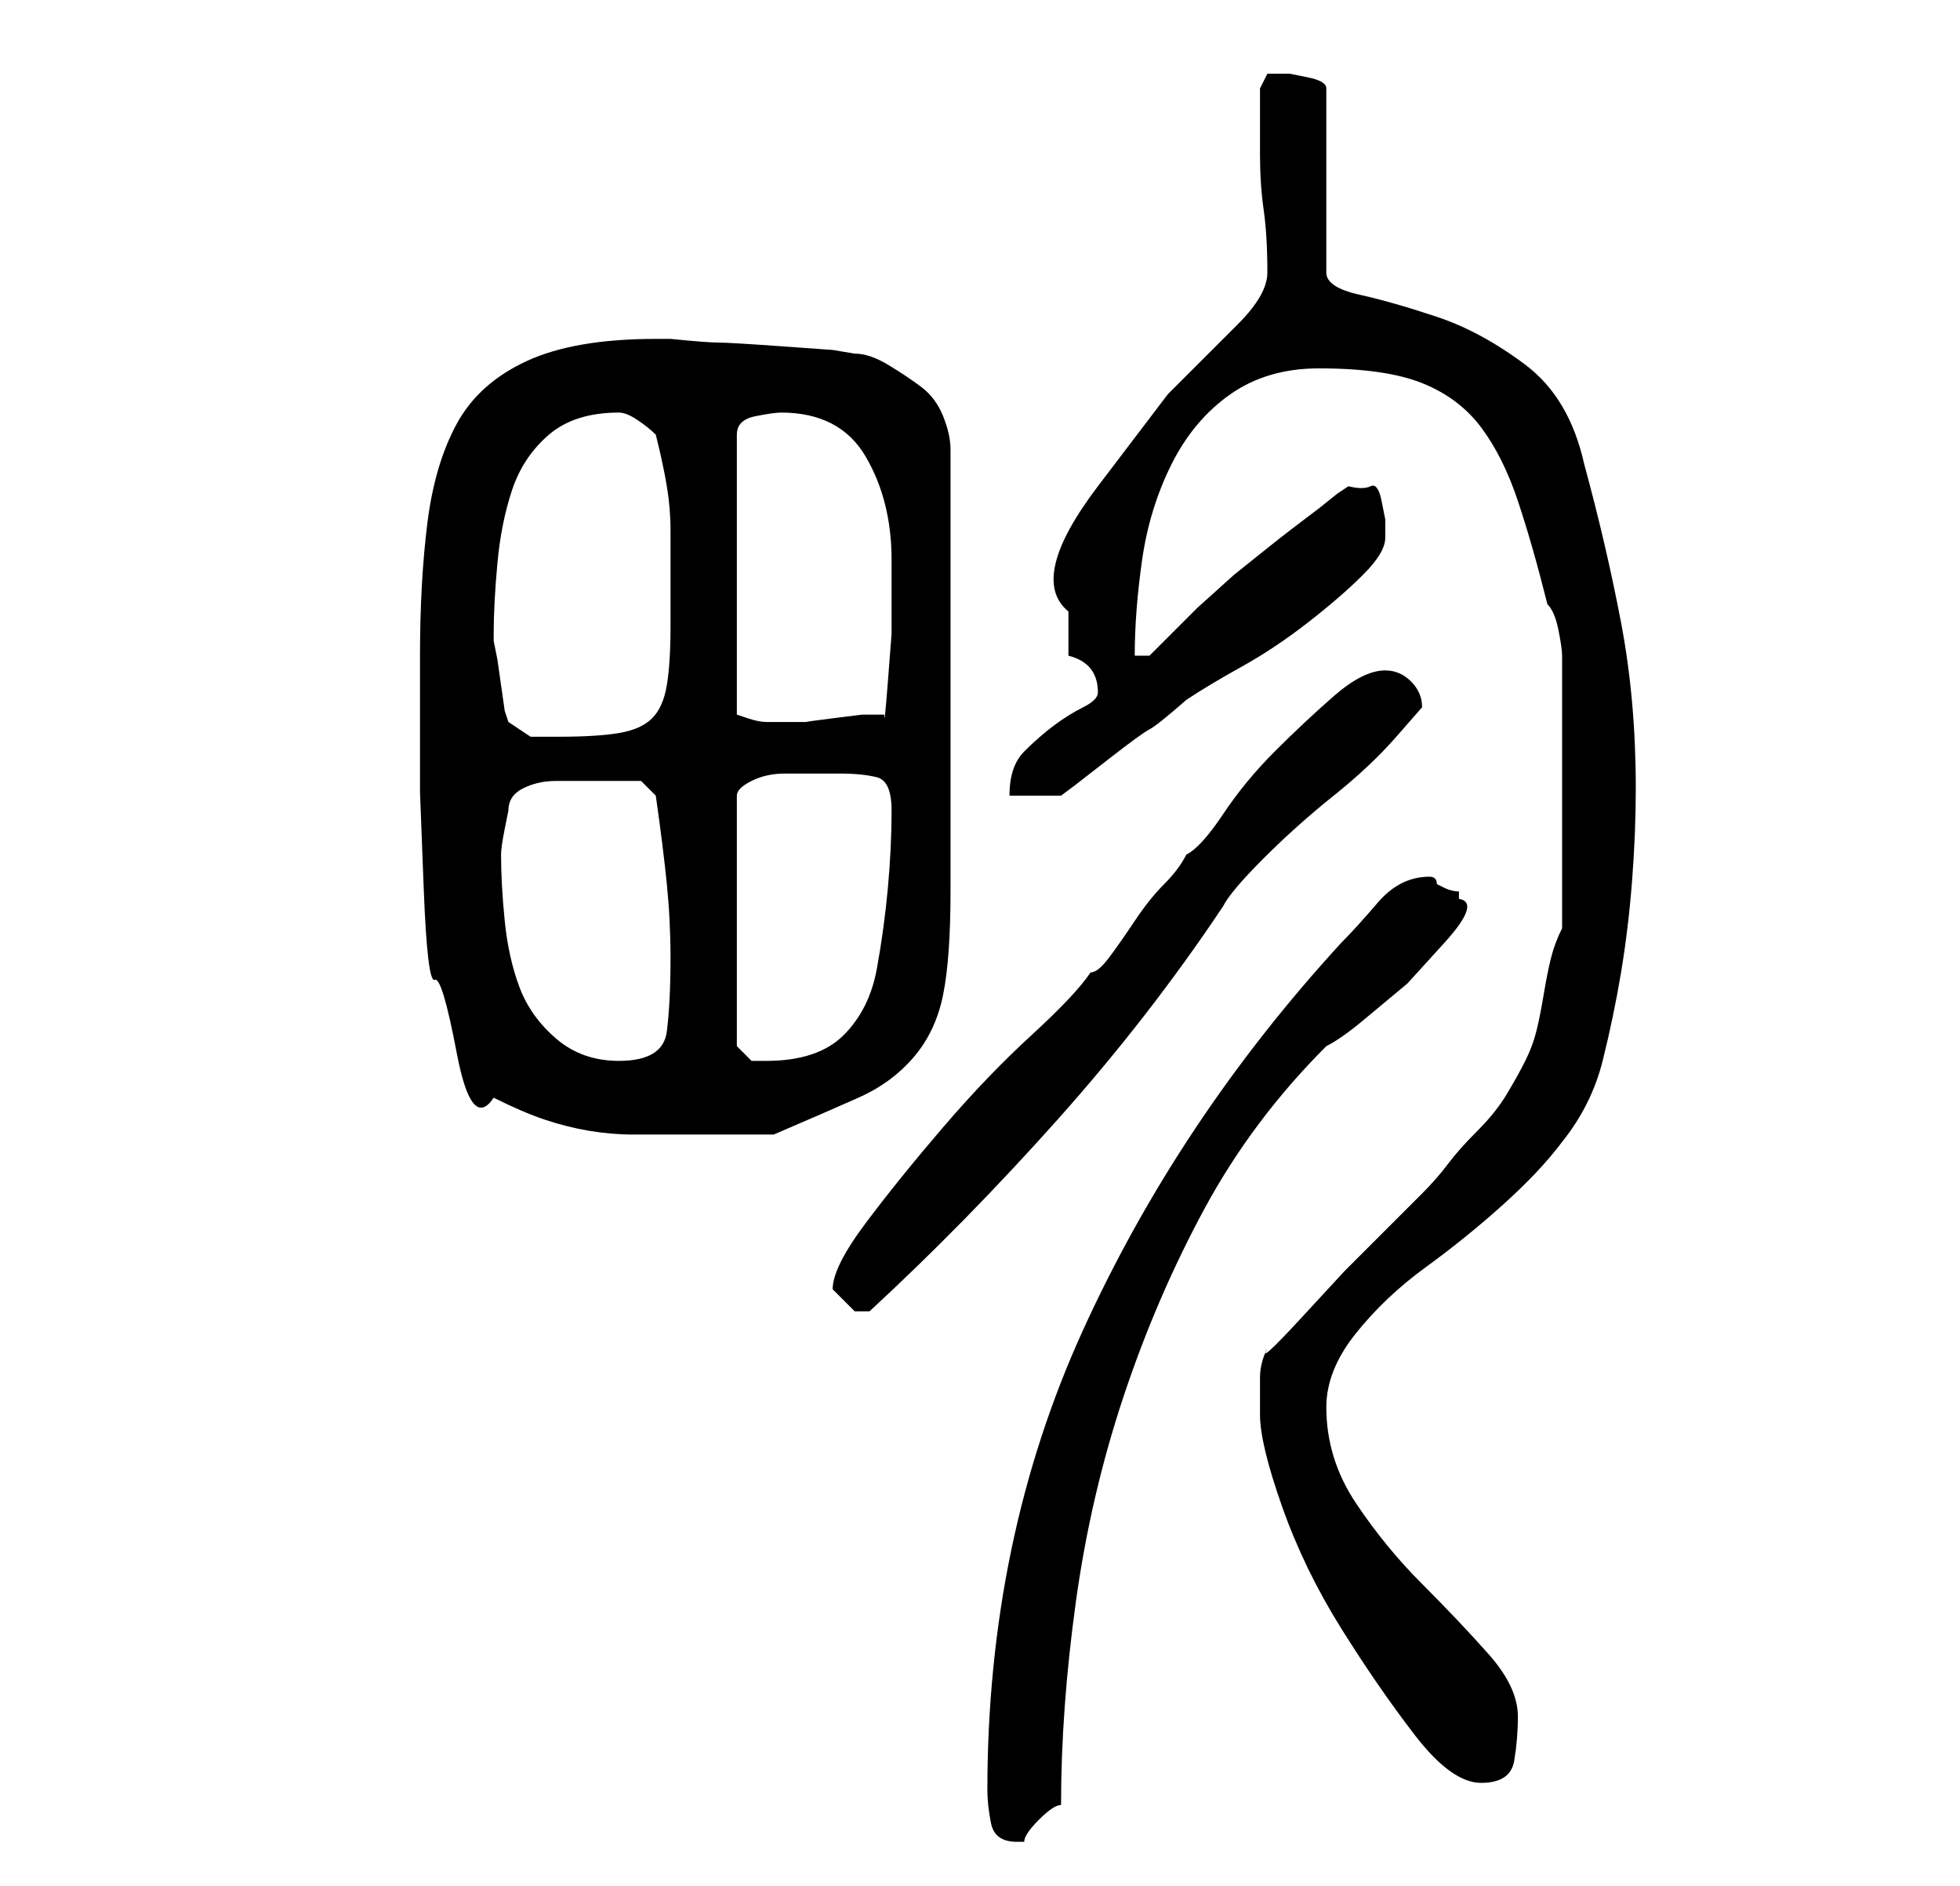 <?xml version="1.0" standalone="no"?>
<!DOCTYPE svg PUBLIC "-//W3C//DTD SVG 1.1//EN" "http://www.w3.org/Graphics/SVG/1.1/DTD/svg11.dtd" >
<svg xmlns="http://www.w3.org/2000/svg" xmlns:xlink="http://www.w3.org/1999/xlink" version="1.1" viewBox="-10 0 266 256">
   <path fill="currentColor"
d="M124 243q0 2 0.5 4.5t3.5 2.5h1q0 -1 2 -3t3 -2q0 -13 2 -27.5t6.5 -28t11 -25.5t16.5 -22q2 -1 5 -3.5l6 -5t5 -5.5t2 -6v-1v0q-1 0 -2 -0.5l-1 -0.5q0 -1 -1 -1q-4 0 -7 3.5t-5 5.5q-22 24 -35 52.5t-13 62.5zM161 192q0 4 3 12.5t8 16.5t10 14.5t9 6.5t4.5 -3t0.5 -6
q0 -4 -4 -8.5t-9 -9.5t-9 -11t-4 -13q0 -5 4 -10t9.5 -9t10.5 -8.5t8 -8.5q4 -5 5.5 -11t2.5 -12t1.5 -12.5t0.5 -12.5q0 -12 -2 -22.5t-5 -21.5q-2 -9 -8 -13.5t-12 -6.5t-10.5 -3t-4.5 -3v-25q0 -1 -2.5 -1.5l-2.5 -0.5h-3t-1 2v5v4q0 4 0.5 7.5t0.5 8.5q0 3 -4 7
l-9.5 9.5t-9.5 12.5t-4 17v2.5v3.5q4 1 4 5q0 1 -2 2t-4 2.5t-4 3.5t-2 6h7l2 -1.5t4.5 -3.5t5.5 -4t5 -4q3 -2 7.5 -4.5t9 -6t7.5 -6.5t3 -5v-2.5t-0.5 -2.5t-1.5 -2t-3 0l-1.5 1t-2.5 2q-4 3 -6.5 5l-5 4t-5 4.5l-6.5 6.5h-2q0 -6 1 -13t4 -13t8 -9.5t12 -3.5q9 0 14 2
t8 6t5 10t4 14q1 1 1.5 3.5t0.5 3.5v37q-1 2 -1.5 4t-1 5t-1 5t-1.5 4t-2.5 4.5t-4 5t-4 4.5t-3.5 4l-4 4l-6.5 6.5t-6 6.5t-4.5 4q-1 2 -1 4v5zM103 175l1.5 1.5l1.5 1.5h1h1q13 -12 25.5 -26t22.5 -29q1 -2 5.5 -6.5t9.5 -8.5t8.5 -8l3.5 -4q0 -2 -1.5 -3.5t-3.5 -1.5
q-3 0 -7 3.5t-8 7.5t-7 8.5t-5 5.5q-1 2 -3 4t-4 5t-3.5 5t-2.5 2q-2 3 -8 8.5t-12 12.5t-10.5 13t-4.5 9zM47 89v7v11.5t0.5 13t1.5 12.5t3 10t5 6q4 2 7 3t6 1.5t6 0.5h7h3h3h4h2q7 -3 11.5 -5t7.5 -5.5t4 -8.5t1 -14v-60q0 -2 -1 -4.5t-3 -4t-4.5 -3t-4.5 -1.5l-3 -0.5
t-7 -0.5t-8.5 -0.5t-6.5 -0.5h-2q-11 0 -17.5 3t-9.5 8.5t-4 13.5t-1 18zM58 116q0 -1 0.5 -3.5l0.5 -2.5q0 -2 2 -3t4.5 -1h5h3.5h3t2 2q1 7 1.5 12t0.5 10q0 6 -0.5 10t-6.5 4q-5 0 -8.5 -3t-5 -7t-2 -9t-0.5 -9zM104 105q3 0 5 0.5t2 4.5q0 5 -0.5 10.5t-1.5 11t-4.5 9
t-10.5 3.5h-2t-2 -2v-34q0 -1 2 -2t4.5 -1h4.5h3zM59 98l-0.5 -1.5t-0.5 -3.5t-0.5 -3.5t-0.5 -2.5v-1q0 -4 0.5 -9.5t2 -10t5 -7.5t9.5 -3q1 0 2.5 1t2.5 2q1 4 1.5 7t0.5 6v6v7q0 5 -0.5 8t-2 4.5t-4.5 2t-8 0.5h-4t-3 -2zM96 56q8 0 11.5 6t3.5 14v4v6t-0.5 6.5t-0.5 4.5
h-3t-4 0.5t-3.5 0.5h-2.5h-2h-1q-1 0 -2.5 -0.5l-1.5 -0.5v-38q0 -2 2.5 -2.5t3.5 -0.5z" />
</svg>
